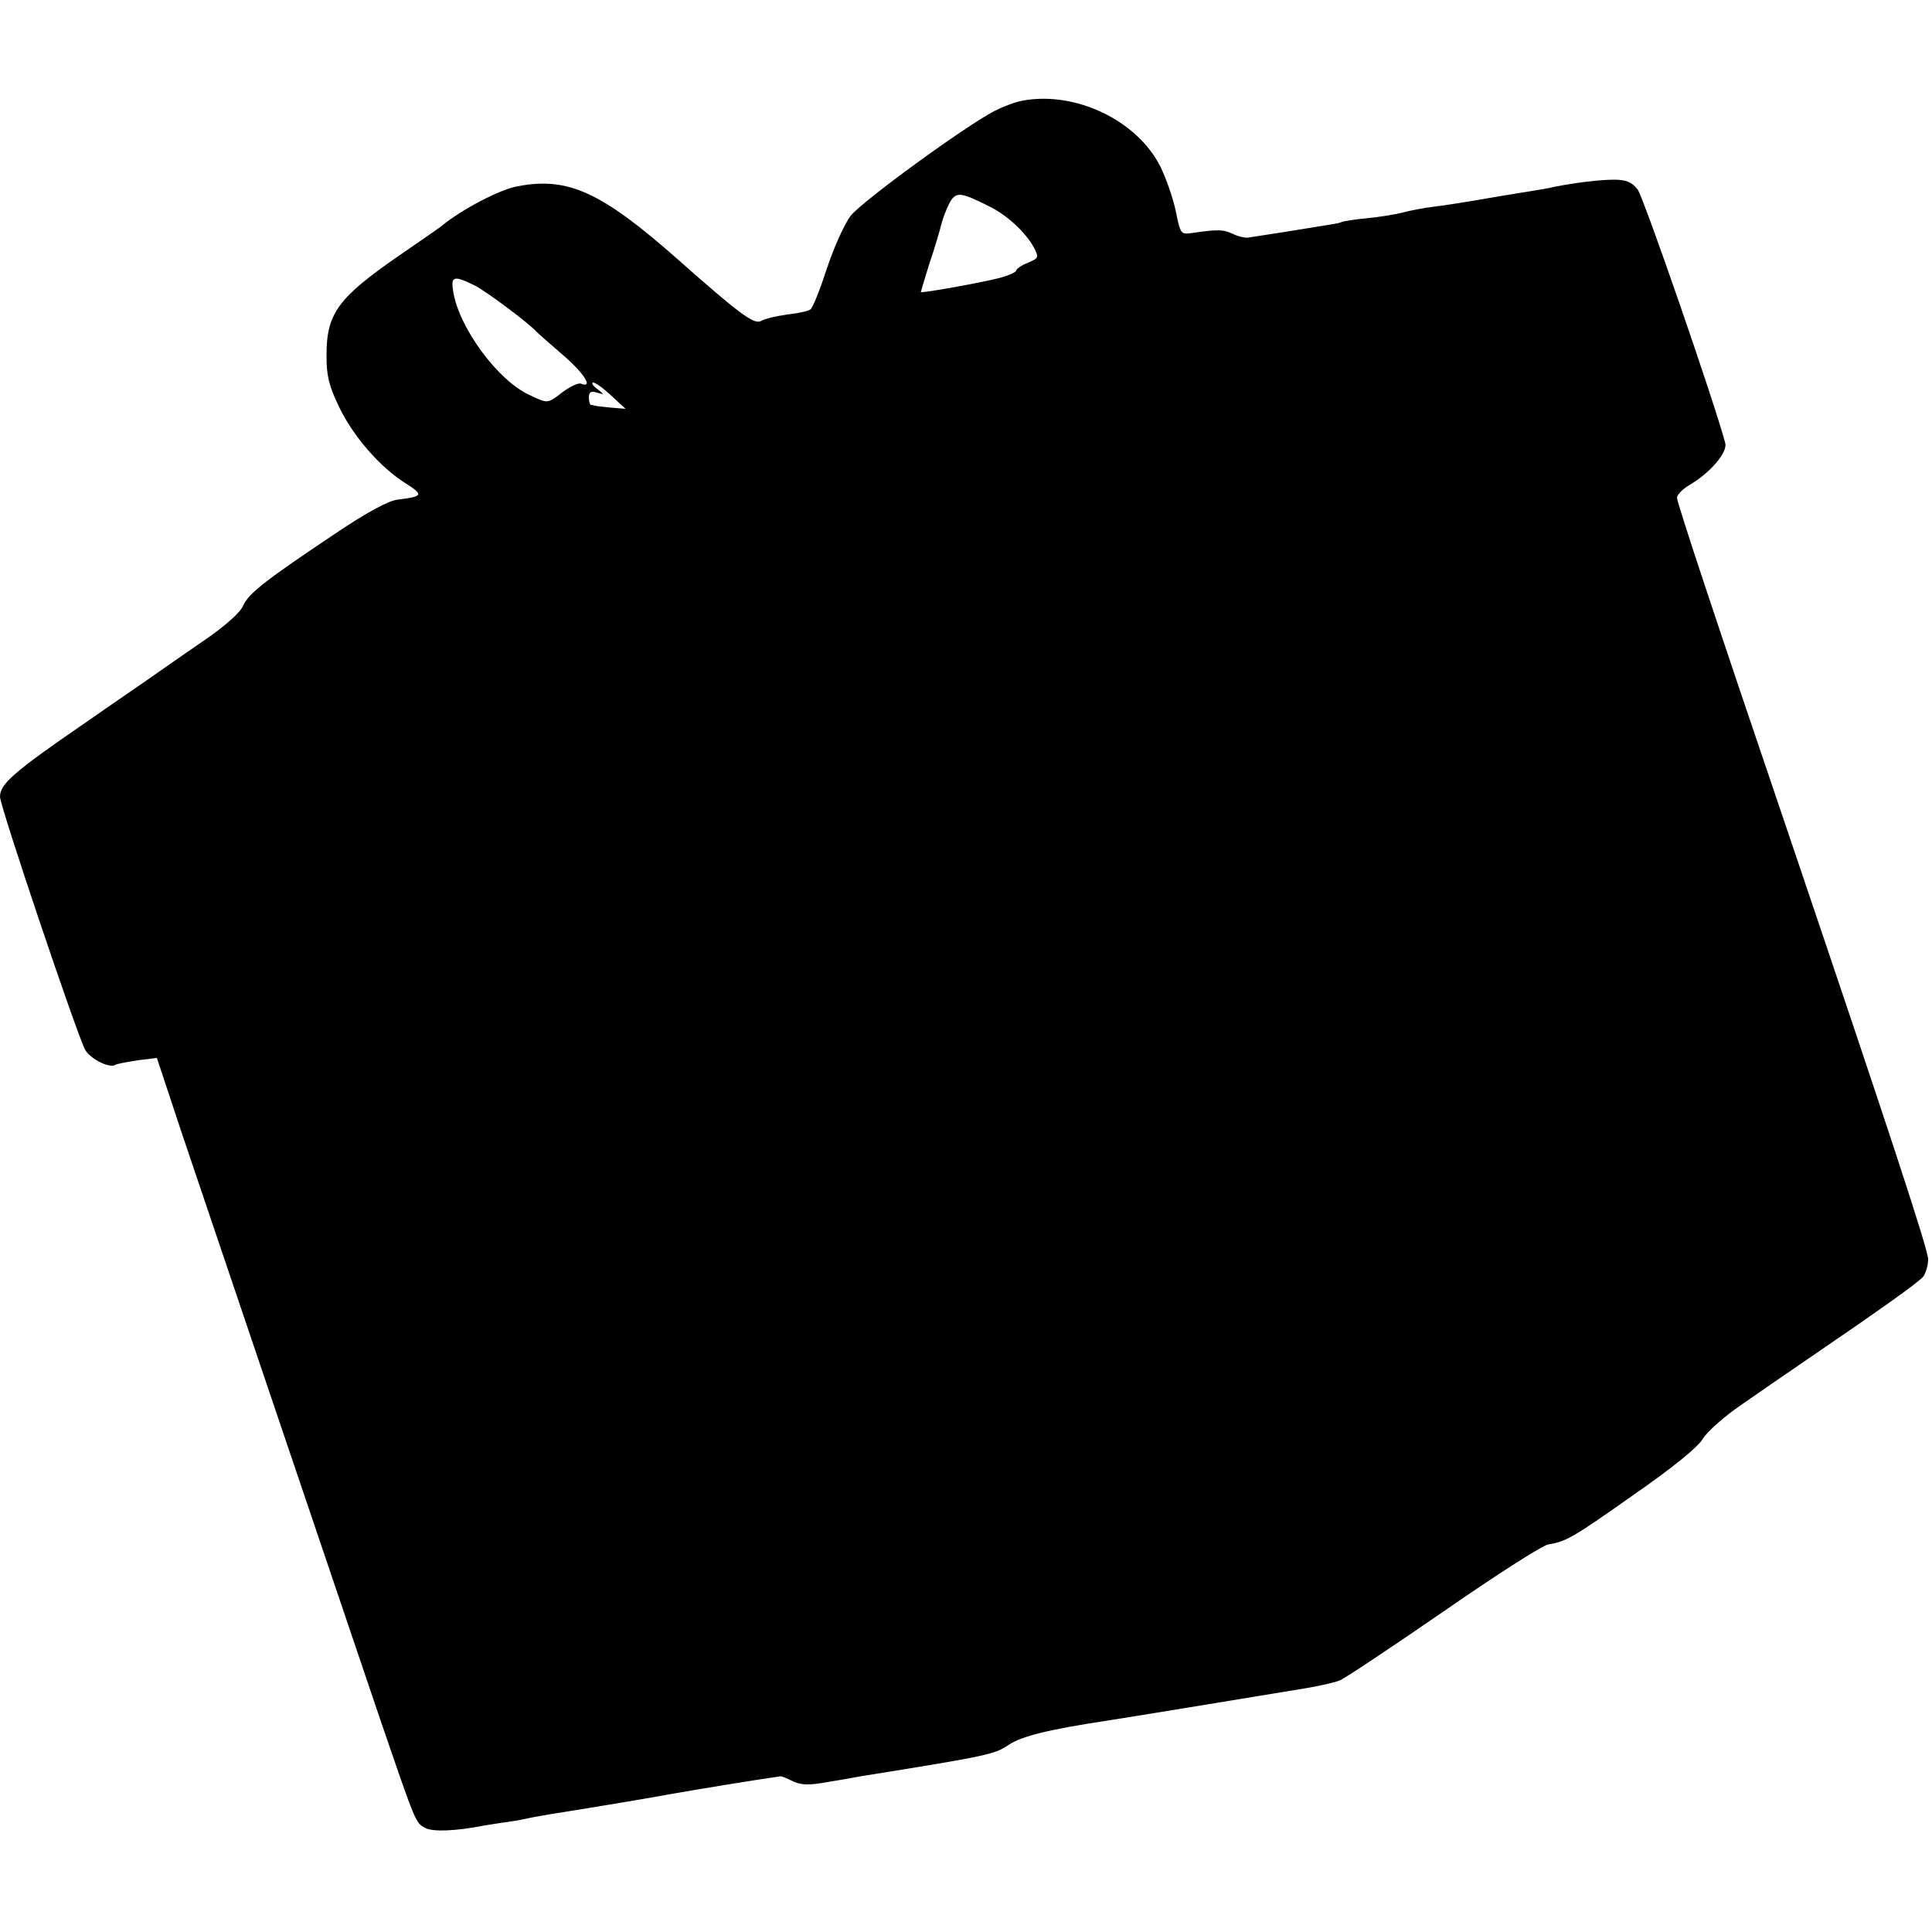 <?xml version="1.0" standalone="no"?>
<!DOCTYPE svg PUBLIC "-//W3C//DTD SVG 20010904//EN"
 "http://www.w3.org/TR/2001/REC-SVG-20010904/DTD/svg10.dtd">
<svg version="1.0" xmlns="http://www.w3.org/2000/svg"
 width="500pt" height="500pt" viewBox="0 0 500 500"
 preserveAspectRatio="xMidYMid meet">
<g transform="translate(0,500) scale(0.1,-0.1)"
fill="#000000" stroke="none">
<path d="M2649 4740 c-20 -3 -53 -16 -75 -27 -77 -40 -343 -234 -372 -271 -16
-20 -44 -82 -62 -137 -18 -55 -37 -103 -43 -106 -5 -4 -32 -10 -60 -13 -28 -4
-59 -11 -68 -17 -18 -9 -56 19 -214 159 -198 175 -285 215 -415 190 -46 -8
-143 -59 -195 -101 -5 -5 -55 -39 -110 -77 -161 -111 -190 -151 -190 -260 0
-52 6 -78 32 -132 36 -76 106 -157 173 -199 47 -30 45 -34 -21 -42 -24 -3 -78
-32 -160 -87 -184 -123 -226 -156 -240 -188 -8 -18 -47 -53 -106 -93 -51 -35
-101 -70 -111 -77 -9 -7 -96 -66 -192 -133 -185 -127 -220 -158 -220 -191 0
-25 203 -627 221 -656 15 -24 63 -47 77 -38 5 3 32 8 59 12 l49 6 66 -199 c68
-201 379 -1121 512 -1513 93 -271 91 -267 117 -281 20 -10 77 -8 149 6 13 2
42 7 65 10 22 3 47 8 55 10 8 2 33 6 55 10 40 6 259 42 305 51 74 13 220 37
290 47 3 0 17 -5 32 -13 22 -10 41 -11 95 -1 38 6 79 14 93 16 318 51 334 55
370 79 34 23 104 40 255 63 28 4 370 60 515 84 36 6 75 15 87 20 13 5 133 85
268 178 134 93 257 172 272 174 47 8 63 17 223 130 98 68 163 121 176 142 11
19 56 59 100 89 43 30 117 81 164 113 211 144 296 205 308 220 6 9 12 29 12
44 0 25 -100 329 -359 1094 -189 556 -291 864 -291 877 0 7 14 22 31 32 55 32
100 85 94 109 -28 106 -212 638 -227 657 -15 19 -30 25 -61 25 -38 0 -100 -8
-152 -18 -11 -3 -40 -8 -65 -12 -75 -12 -93 -15 -150 -25 -30 -5 -75 -12 -100
-15 -25 -3 -61 -10 -80 -15 -19 -5 -62 -12 -94 -15 -33 -3 -62 -8 -65 -10 -6
-3 -14 -4 -151 -26 -41 -6 -82 -13 -90 -14 -8 -1 -26 3 -40 10 -24 11 -37 12
-105 2 -29 -4 -30 -3 -42 56 -7 34 -25 85 -40 116 -60 119 -218 195 -354 171z
m-91 -273 c48 -23 96 -68 118 -108 13 -26 12 -27 -16 -39 -17 -7 -30 -16 -30
-20 0 -4 -19 -13 -42 -19 -40 -11 -201 -40 -205 -37 0 0 10 35 23 76 14 41 27
86 30 99 3 13 12 37 20 53 17 33 28 32 102 -5z m-1329 -206 c31 -16 142 -99
161 -121 3 -3 32 -29 66 -58 55 -47 81 -88 48 -75 -7 3 -28 -7 -47 -21 -40
-31 -39 -31 -85 -9 -82 36 -184 174 -199 268 -7 41 1 43 56 16z m353 -285 l37
-34 -37 3 c-20 2 -39 4 -42 5 -3 1 -7 2 -10 2 -3 0 -6 8 -6 19 0 14 5 18 21
13 20 -6 20 -6 0 10 -11 8 -15 15 -10 16 6 0 27 -15 47 -34z"/>
</g>
</svg>
